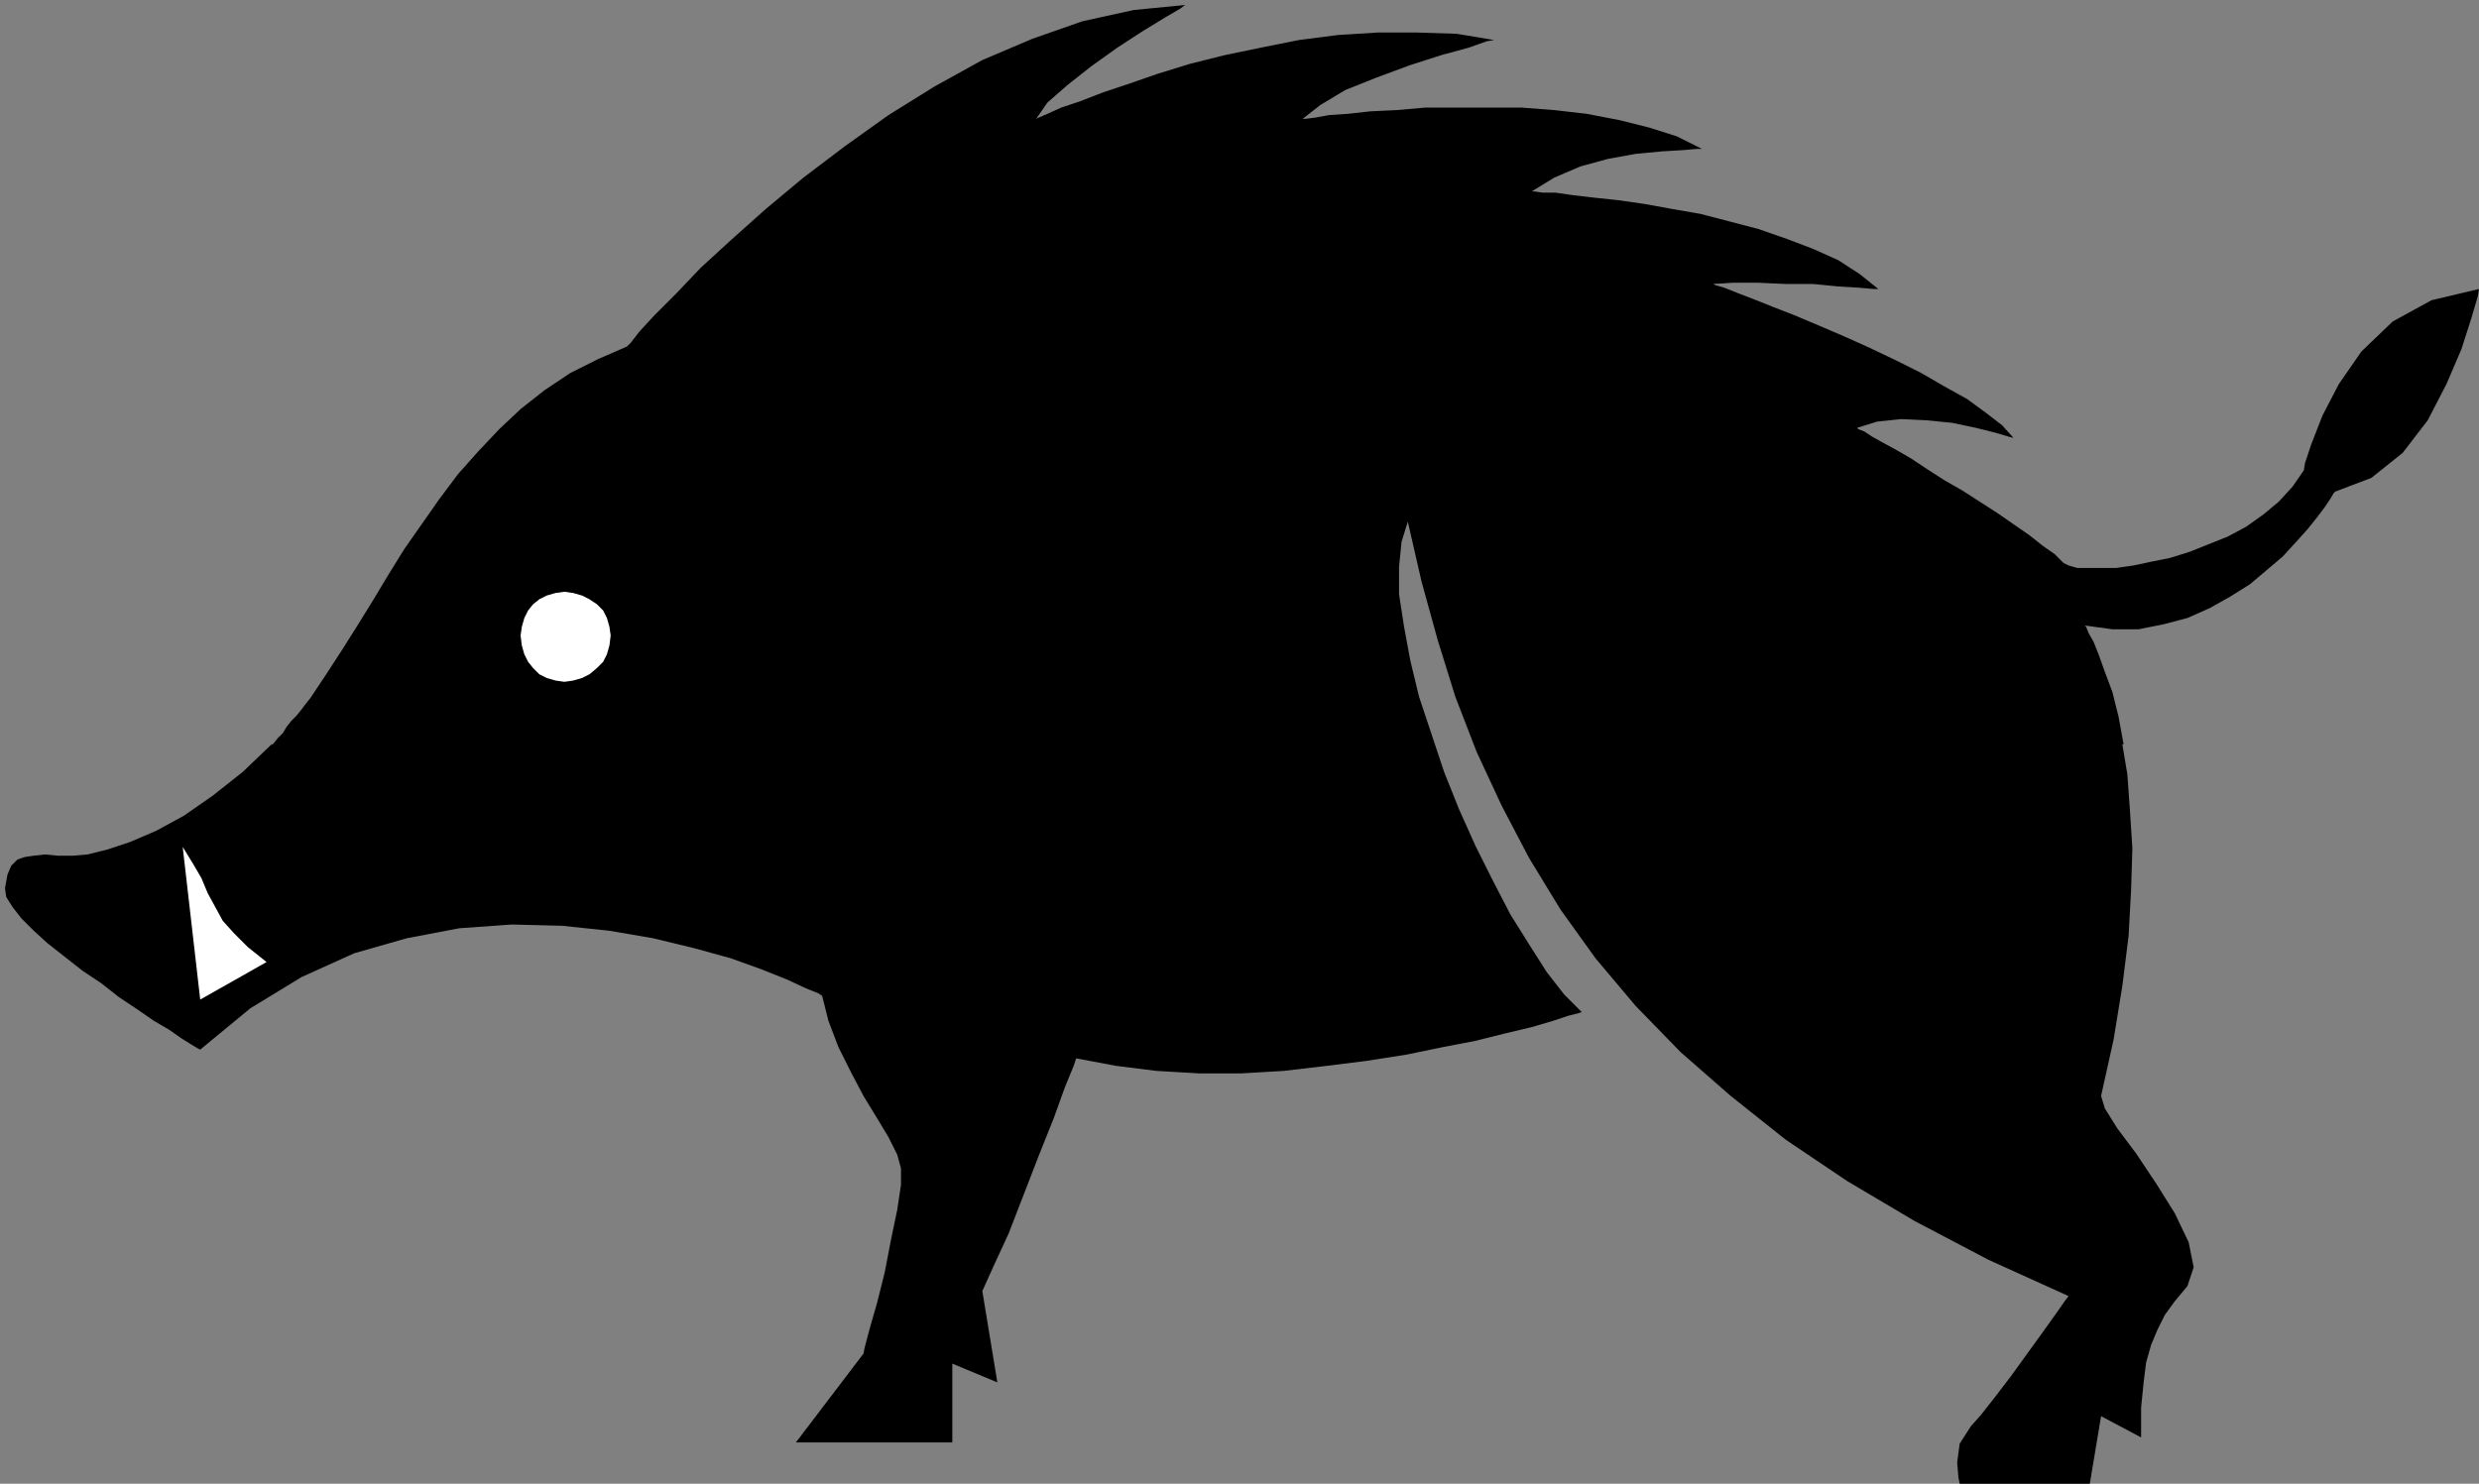 <?xml version="1.0" encoding="UTF-8" standalone="no"?>
<!DOCTYPE svg PUBLIC "-//W3C//DTD SVG 1.0//EN" "http://www.w3.org/TR/2001/REC-SVG-20010904/DTD/svg10.dtd">
<svg xmlns="http://www.w3.org/2000/svg" xmlns:xlink="http://www.w3.org/1999/xlink" fill-rule="evenodd" height="1.186in" preserveAspectRatio="none" stroke-linecap="round" viewBox="0 0 1981 1186" width="1.981in">
<rect x="0" y="0" width="1981" height="1186" fill="#808080" stroke="none"/>
<style type="text/css">
.brush0 { fill: rgb(255,255,255); }
.pen0 { stroke: rgb(0,0,0); stroke-width: 1; stroke-linejoin: round; }
.brush1 { fill: none; }
.pen1 { stroke: none; }
.brush2 { fill: rgb(0,0,0); }
</style>
<g>
<polygon class="pen1 brush2" points="1264,809 1261,810 1253,812 1241,816 1224,821 1203,826 1179,832 1153,837 1124,843 1092,848 1060,852 1026,856 992,858 958,858 924,856 892,852 860,846 858,852 851,869 842,894 830,924 818,955 806,986 794,1012 785,1032 797,1105 761,1090 761,1153 636,1153 690,1082 691,1077 695,1062 701,1041 707,1017 712,991 717,967 720,947 720,934 717,923 710,909 701,894 690,876 680,857 670,837 662,816 657,796 654,794 644,790 629,783 609,775 584,766 555,758 522,750 487,744 449,740 409,739 367,742 325,750 283,762 241,781 200,806 160,839 158,838 153,835 145,830 135,823 123,816 110,807 95,797 81,786 66,776 52,765 38,754 27,744 17,734 10,725 5,717 4,710 6,699 9,692 14,687 20,685 27,684 36,683 46,684 58,684 70,683 86,679 104,673 125,664 147,652 170,636 194,617 217,595 218,595 222,590 226,586 229,581 233,576 237,572 241,567 244,563 248,558 260,540 273,520 285,501 298,480 310,460 323,439 337,419 351,399 366,379 382,361 399,343 416,327 435,312 456,298 478,287 501,277 504,274 511,265 523,252 540,235 560,214 584,192 612,167 642,142 675,117 710,92 747,69 785,48 825,31 865,17 906,8 947,4 943,7 931,14 913,25 893,38 872,53 853,68 837,82 828,95 830,94 837,91 848,86 863,81 881,74 902,67 925,59 951,51 979,44 1008,38 1038,32 1069,28 1101,26 1132,26 1164,27 1194,32 1188,33 1174,38 1152,44 1127,52 1100,62 1075,72 1055,84 1041,95 1043,95 1051,94 1062,92 1077,91 1095,89 1116,88 1139,86 1163,86 1189,86 1216,86 1242,88 1268,91 1294,96 1318,102 1340,109 1360,119 1356,119 1345,120 1328,121 1307,123 1285,127 1263,133 1242,142 1224,153 1226,153 1233,154 1243,154 1257,156 1274,158 1293,160 1314,163 1336,167 1359,171 1382,177 1405,183 1428,191 1449,199 1469,208 1486,219 1501,231 1497,231 1486,230 1469,229 1449,227 1427,227 1405,226 1385,226 1369,227 1371,228 1378,230 1388,234 1401,239 1416,245 1434,252 1453,260 1474,269 1494,278 1515,288 1535,298 1554,309 1572,319 1587,330 1600,340 1609,350 1605,349 1595,346 1579,342 1560,338 1540,336 1519,335 1500,337 1484,342 1485,343 1490,345 1496,349 1505,354 1516,360 1528,367 1540,375 1554,384 1568,392 1582,401 1596,410 1609,419 1622,428 1632,436 1642,443 1649,450 1653,452 1660,454 1668,454 1679,454 1691,454 1705,452 1719,449 1734,446 1750,441 1765,435 1780,429 1795,421 1809,411 1821,401 1832,389 1841,376 1842,370 1847,355 1856,332 1869,307 1887,281 1912,257 1943,240 1981,231 1980,237 1975,254 1967,279 1955,307 1940,336 1920,362 1895,382 1866,393 1865,394 1862,399 1858,405 1852,413 1844,423 1835,433 1824,445 1811,456 1798,467 1782,477 1766,486 1748,494 1729,499 1709,503 1688,503 1666,500 1667,501 1669,506 1673,513 1677,523 1682,537 1688,553 1693,573 1697,595 1696,595 1700,619 1702,647 1704,678 1703,711 1701,748 1696,788 1689,831 1679,876 1682,886 1692,902 1707,922 1723,946 1738,970 1749,993 1753,1013 1748,1028 1738,1040 1730,1051 1724,1063 1719,1075 1715,1089 1713,1105 1711,1125 1711,1149 1679,1132 1670,1186 1566,1186 1565,1181 1564,1169 1566,1154 1575,1140 1583,1131 1594,1117 1607,1100 1620,1082 1633,1064 1643,1050 1650,1040 1653,1036 1589,1007 1530,976 1476,944 1427,911 1383,876 1343,841 1307,804 1275,766 1247,727 1222,686 1200,644 1180,601 1163,557 1149,512 1136,465 1125,417 1120,433 1118,453 1118,475 1122,501 1127,528 1134,557 1144,587 1154,617 1166,647 1179,676 1193,704 1207,731 1222,755 1236,777 1250,795 1264,809"/>
<polygon class="pen1 brush0" points="451,545 458,544 465,542 471,539 477,534 482,529 485,523 487,516 488,508 487,501 485,494 482,488 477,483 471,479 465,476 458,474 451,473 444,474 437,476 431,479 426,483 422,488 419,494 417,501 416,508 417,516 419,523 422,529 426,534 431,539 437,542 444,544 451,545"/>
<polygon class="pen1 brush0" points="146,677 154,690 161,702 166,714 172,725 178,736 187,746 198,757 213,769 160,799 146,677"/>
</g>
</svg>

